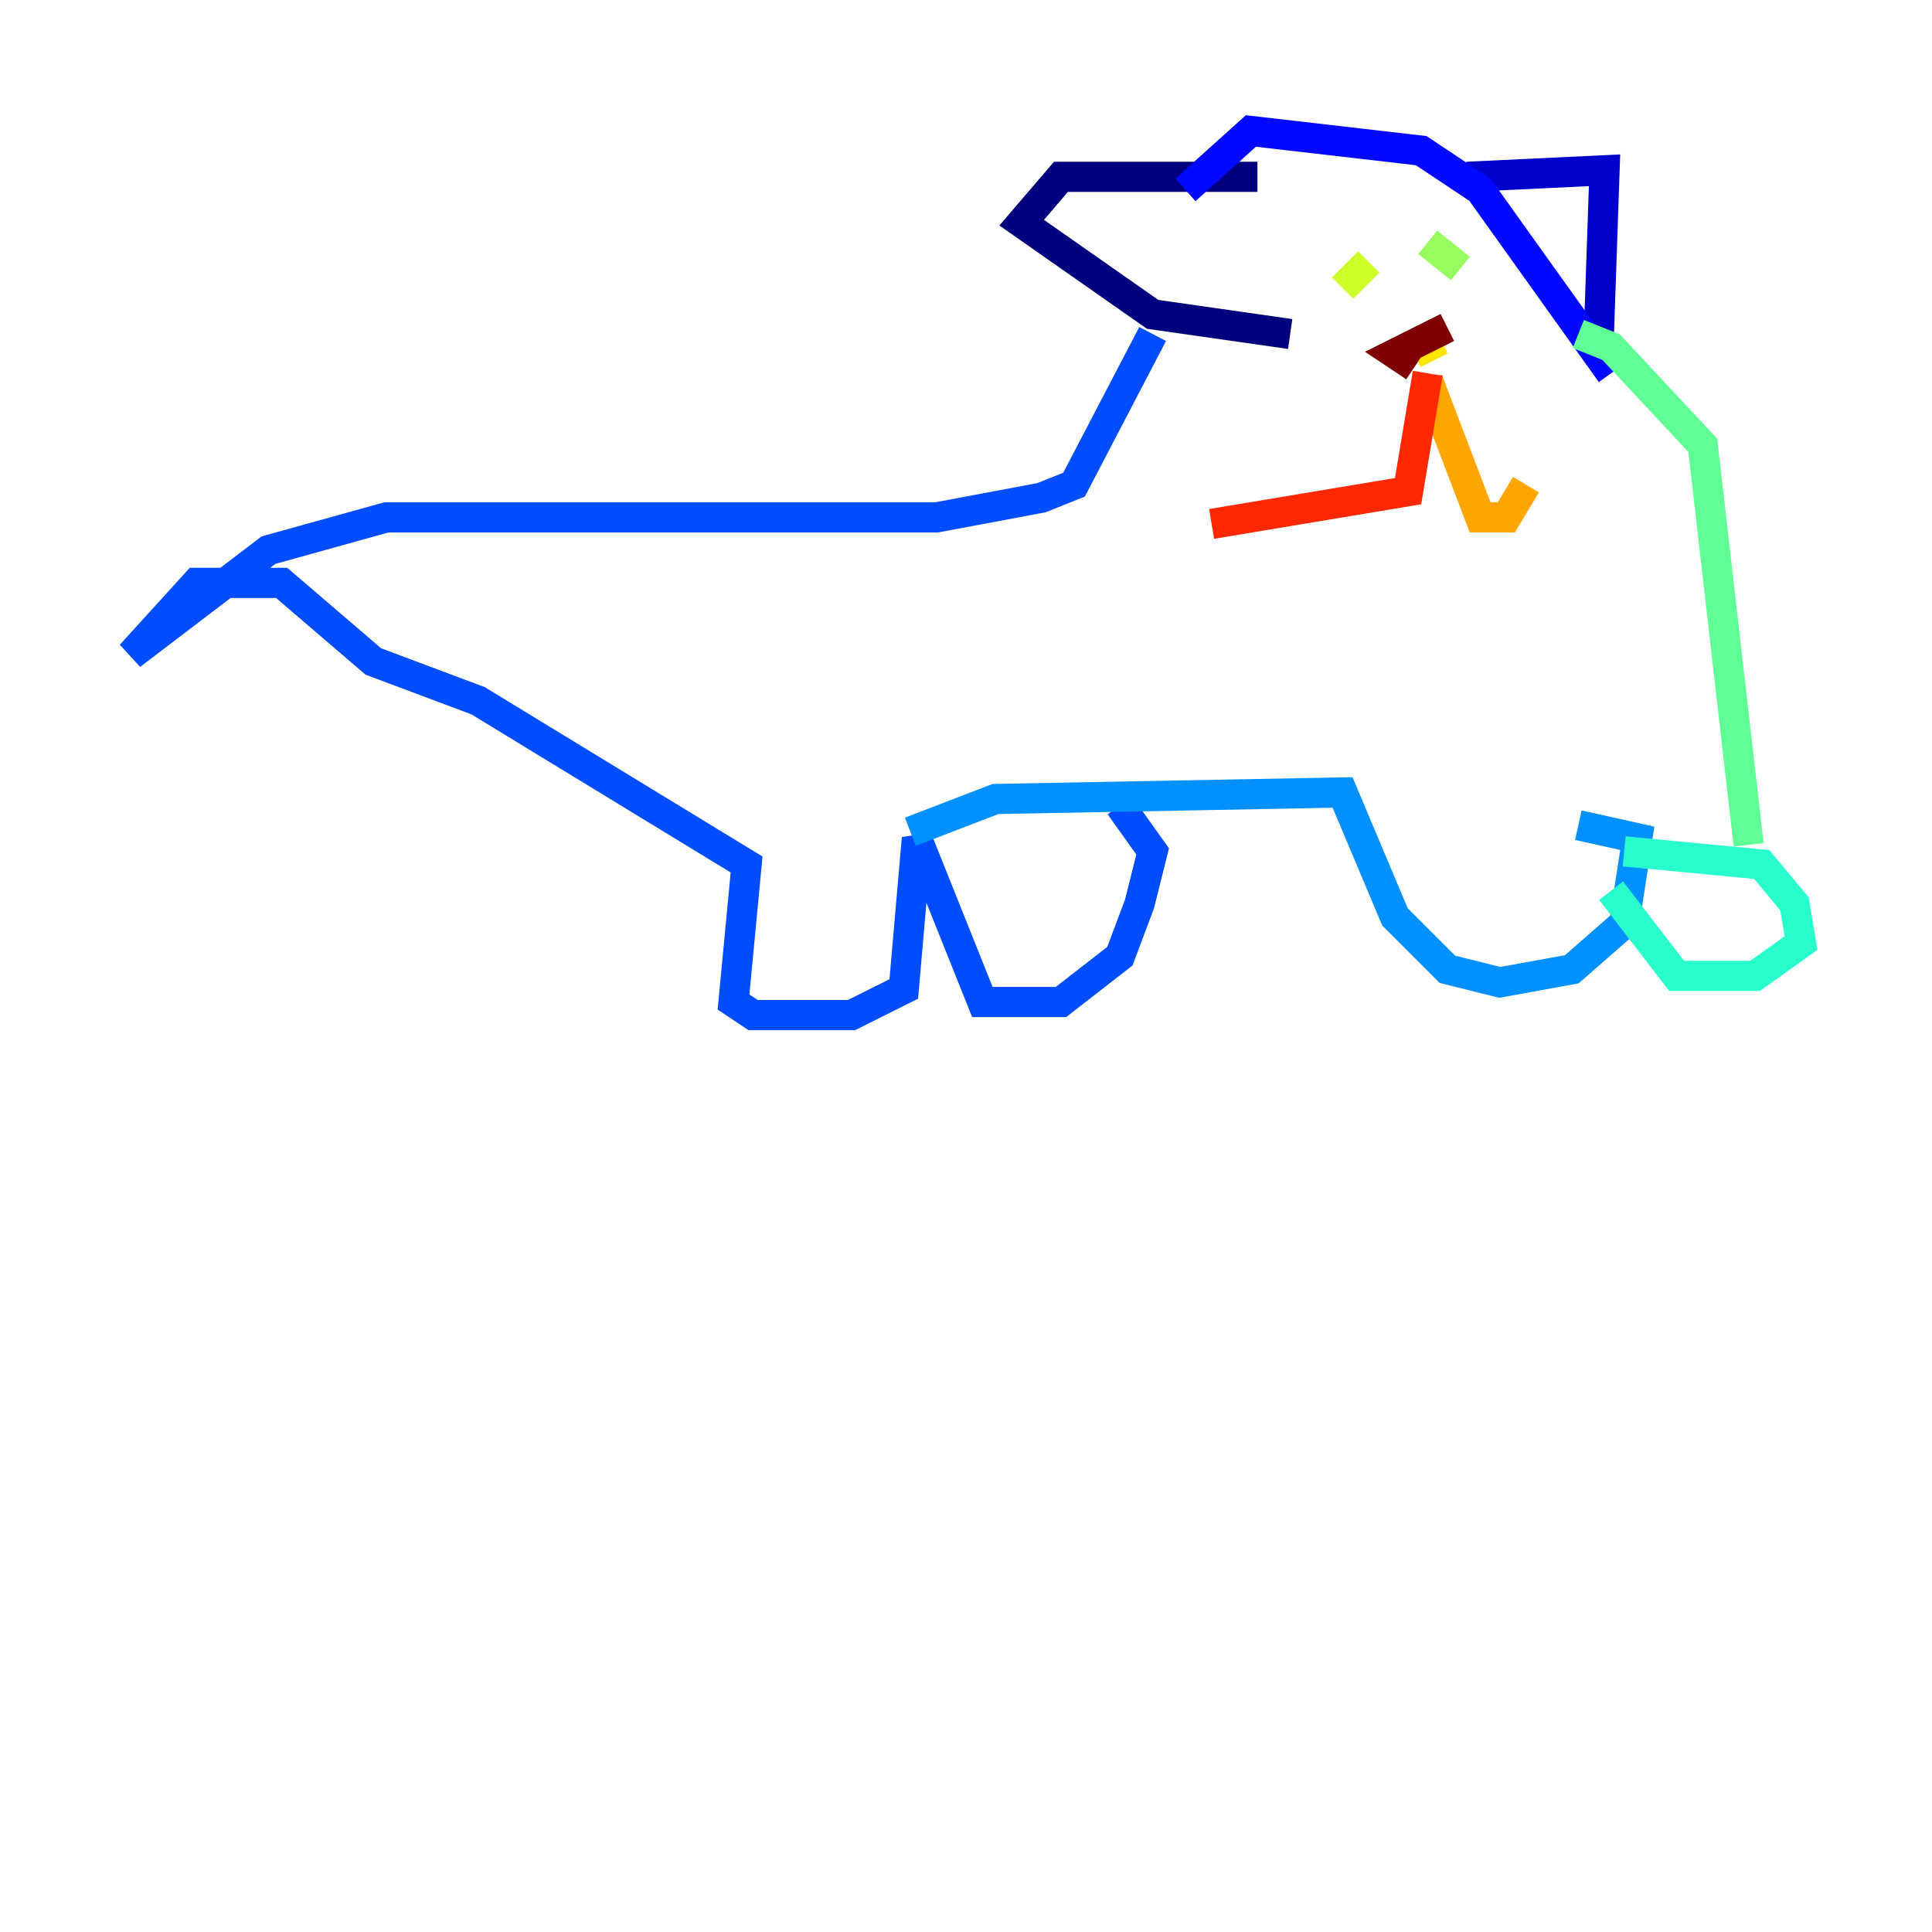 <?xml version="1.0" encoding="utf-8" ?>
<svg baseProfile="tiny" height="128" version="1.2" viewBox="0,0,128,128" width="128" xmlns="http://www.w3.org/2000/svg" xmlns:ev="http://www.w3.org/2001/xml-events" xmlns:xlink="http://www.w3.org/1999/xlink"><defs /><polyline fill="none" points="83.308,11.715 70.291,11.715 67.688,14.752 76.366,20.827 85.478,22.129" stroke="#00007f" stroke-width="2" /><polyline fill="none" points="97.193,11.715 106.305,11.281 105.871,23.864" stroke="#0000cc" stroke-width="2" /><polyline fill="none" points="106.739,24.732 98.061,12.583 94.156,9.98 82.875,8.678 78.536,12.583" stroke="#0008ff" stroke-width="2" /><polyline fill="none" points="76.366,22.129 71.159,32.108 68.99,32.976 62.047,34.278 25.6,34.278 17.79,36.447 8.678,43.39 13.017,38.617 18.658,38.617 24.732,43.824 31.675,46.427 49.464,57.275 48.597,66.386 49.898,67.254 56.407,67.254 59.878,65.519 60.746,55.539 65.085,66.386 70.291,66.386 74.197,63.349 75.498,59.878 76.366,56.407 74.197,53.37" stroke="#004cff" stroke-width="2" /><polyline fill="none" points="60.312,55.105 65.953,52.936 88.949,52.502 92.42,60.746 95.891,64.217 99.363,65.085 104.136,64.217 107.607,61.18 108.475,55.539 104.57,54.671" stroke="#0090ff" stroke-width="2" /><polyline fill="none" points="104.136,54.671 104.136,54.671" stroke="#00d4ff" stroke-width="2" /><polyline fill="none" points="106.739,59.01 111.078,64.651 116.285,64.651 119.322,62.481 118.888,59.878 116.719,57.275 107.607,56.407" stroke="#29ffcd" stroke-width="2" /><polyline fill="none" points="115.851,55.973 112.814,29.505 106.739,22.997 104.57,22.129" stroke="#5fff96" stroke-width="2" /><polyline fill="none" points="94.59,16.054 96.759,17.79" stroke="#96ff5f" stroke-width="2" /><polyline fill="none" points="90.685,17.356 88.949,19.091" stroke="#cdff29" stroke-width="2" /><polyline fill="none" points="94.59,22.997 95.024,23.864" stroke="#ffe500" stroke-width="2" /><polyline fill="none" points="94.59,25.166 98.061,34.278 99.797,34.278 101.098,32.108" stroke="#ffa600" stroke-width="2" /><polyline fill="none" points="101.532,32.108 101.532,32.108" stroke="#ff6700" stroke-width="2" /><polyline fill="none" points="94.59,24.732 93.288,32.542 80.271,34.712" stroke="#ff2800" stroke-width="2" /><polyline fill="none" points="80.271,34.712 80.271,34.712" stroke="#cc0000" stroke-width="2" /><polyline fill="none" points="95.891,21.695 92.42,23.43 93.722,24.298" stroke="#7f0000" stroke-width="2" /></svg>